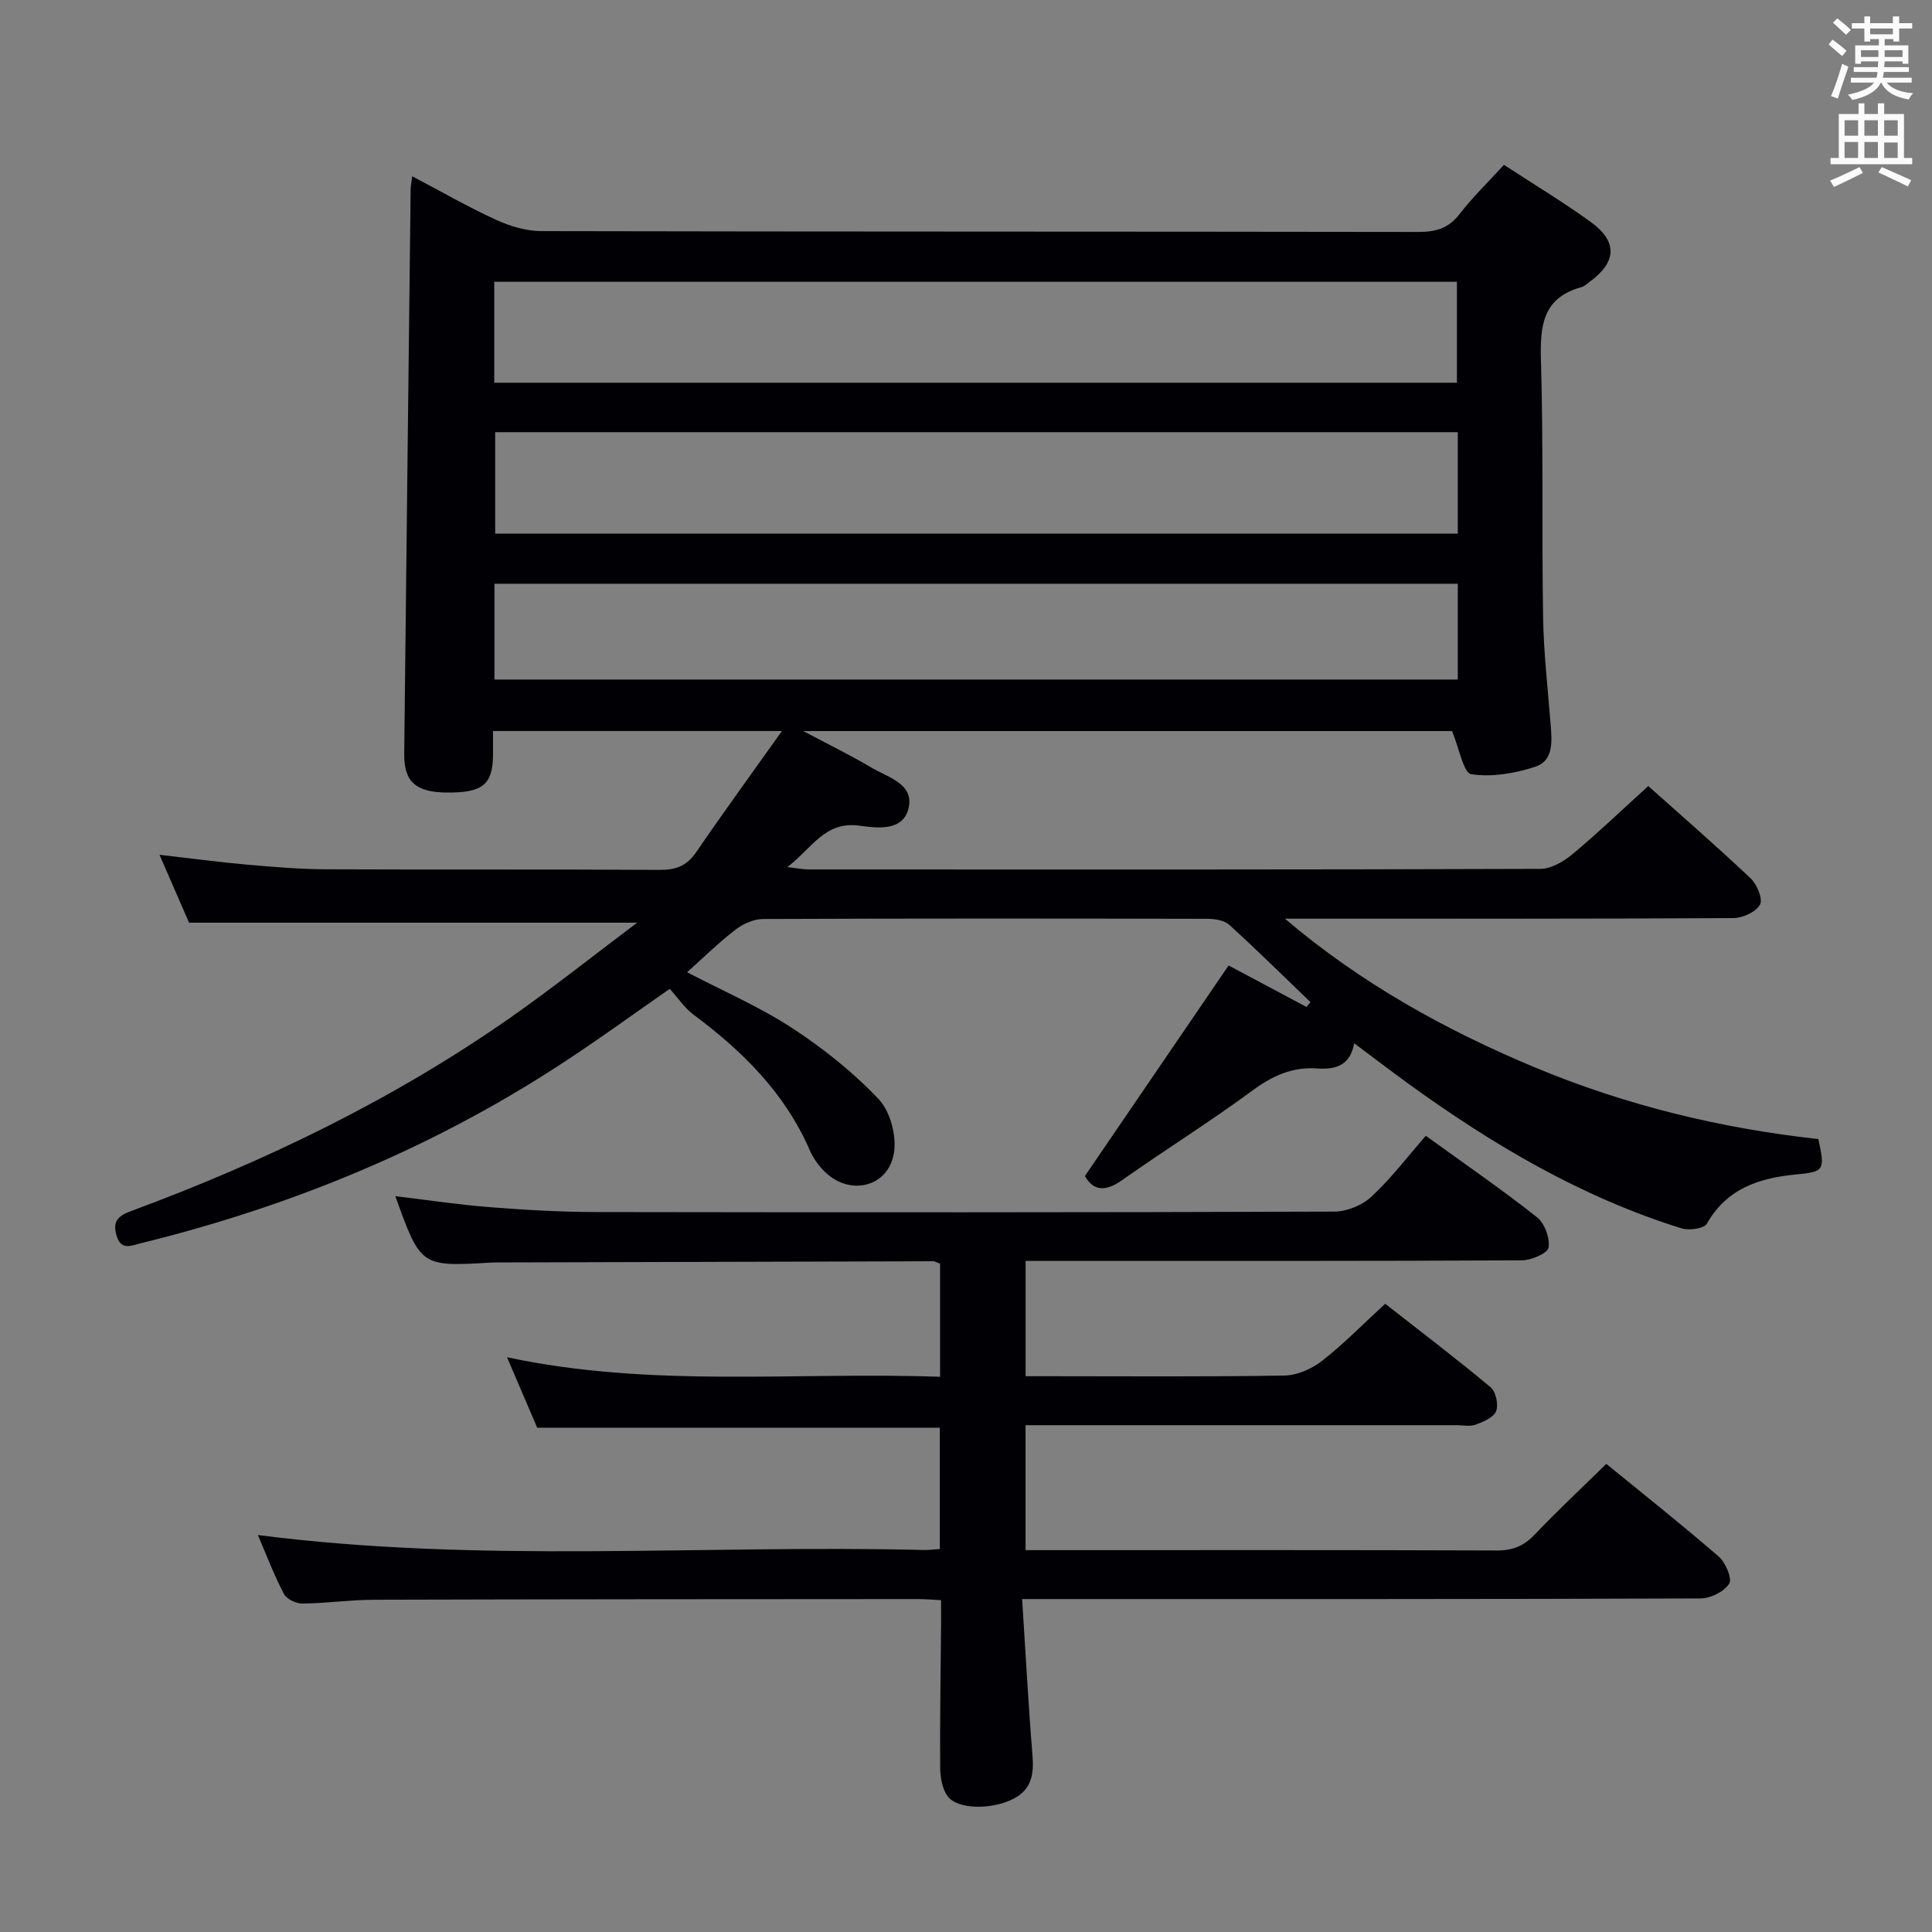<svg enable-background="new 0 0 400 400" viewBox="0 0 400 400" xmlns="http://www.w3.org/2000/svg"><rect x="0" y="0" width="400" height="400" fill="#808080" stroke="none"/><path d="m280.37 216c-.84 4.64-3.86 5.48-7.72 5.21-5.02-.35-9.16 1.48-13.27 4.52-8.83 6.51-18.17 12.33-27.14 18.66-3.57 2.52-5.98 2-7.62-.91 9.93-14.55 19.65-28.8 29.75-43.59 4.93 2.63 10.52 5.61 16.11 8.58.28-.33.57-.65.85-.98-5.58-5.36-11.09-10.81-16.82-16.01-1.05-.95-3.01-1.25-4.56-1.25-30.66-.07-61.33-.09-91.99.04-1.92.01-4.13 1.01-5.69 2.21-3.41 2.62-6.49 5.66-10.02 8.81 7.55 3.94 15.01 7.15 21.71 11.53 6.47 4.22 12.67 9.16 17.97 14.76 2.41 2.55 3.75 7.66 3.14 11.2-1.21 7.05-9.14 8.87-14.27 3.85-1.28-1.25-2.42-2.82-3.13-4.45-5.14-11.87-13.92-20.55-24.09-28.11-1.82-1.35-3.13-3.37-4.92-5.34-7.03 4.88-14.76 10.53-22.78 15.75-26.71 17.39-55.78 29.31-86.68 36.91-2.18.54-4.16 1.57-5.09-1.65-.84-2.91.36-4.02 3.05-5.01 27.7-10.26 54.17-23.02 78.44-39.99 8.68-6.07 16.98-12.69 26.32-19.71-31.54 0-61.69 0-92.78 0-1.65-3.79-3.74-8.6-6.12-14.06 6.49.74 12.32 1.53 18.18 2.05 5.46.48 10.95.94 16.43.96 23 .1 46-.02 68.99.12 3.33.02 5.58-.83 7.5-3.64 5.6-8.19 11.44-16.21 17.77-25.11-20.64 0-39.99 0-59.82 0 0 1.81.02 3.43 0 5.05-.07 6.04-2.16 7.73-9.47 7.69-6.49-.04-8.97-2.2-8.91-8.01.42-38.97.88-77.94 1.33-116.91.01-.63.14-1.26.32-2.68 6.03 3.17 11.58 6.38 17.39 9.03 2.9 1.33 6.26 2.33 9.41 2.33 60.49.13 120.99.07 181.48.17 3.61.01 6.27-.72 8.57-3.7 2.72-3.53 5.96-6.66 9.19-10.19 6.14 4.01 12.26 7.69 18.02 11.87 5.57 4.05 5.29 8.31-.29 12.35-.54.39-1.06.92-1.67 1.09-8.12 2.22-8.61 8.1-8.4 15.3.52 17.65.15 35.32.44 52.98.12 7.46.99 14.91 1.57 22.36.27 3.42.6 7.41-3.14 8.65-4.22 1.39-9.02 2.21-13.31 1.56-1.6-.24-2.47-5.33-3.97-8.93-43.56 0-88.33 0-134.32 0 5.31 2.82 9.83 5.02 14.14 7.58 3.41 2.03 8.91 3.34 7.64 8.46-1.18 4.78-6.54 4.04-10.23 3.54-7.07-.95-9.72 4.65-14.85 8.58 2.1.24 3.27.49 4.44.49 50.5.02 100.99.06 151.49-.12 2.26-.01 4.86-1.56 6.71-3.11 5.24-4.37 10.16-9.1 15.61-14.04 6.5 5.81 13.98 12.31 21.19 19.11 1.32 1.24 2.57 4.28 1.94 5.44-.82 1.51-3.56 2.77-5.48 2.79-29.16.17-58.33.12-87.49.12-1.8 0-3.6 0-5.39 0 15.63 13.31 33.16 23.04 51.82 30.82 18.83 7.85 38.46 12.6 58.62 14.81 1.43 6.55 1.21 6.76-4.7 7.34-7.54.73-14.27 2.9-18.38 10.18-.58 1.02-3.67 1.45-5.23.97-20.73-6.44-39.14-17.33-56.61-29.98-3.65-2.66-7.21-5.38-11.18-8.34zm21.45-126.52c-66.82 0-133.17 0-199.3 0v21h199.3c0-7.12 0-13.91 0-21zm-199.49-31.14v20.9h199.31c0-7.12 0-14 0-20.9-66.6 0-132.82 0-199.31 0zm199.49 62.52c-66.89 0-133.19 0-199.45 0v19.83h199.45c0-6.74 0-13.18 0-19.83z" fill="#010105"/><path d="m211.62 331.07c.73 11.29 1.29 21.89 2.15 32.46.31 3.84-.24 6.96-3.89 8.86-4.42 2.31-11.57 2.31-13.66-.48-1.16-1.54-1.55-3.97-1.57-6.01-.07-9.83.11-19.65.19-29.48.01-1.62 0-3.24 0-5.12-1.91-.1-3.37-.23-4.83-.23-37.49.02-74.98.03-112.47.14-4.98.01-9.95.73-14.93.79-1.31.01-3.27-.92-3.83-1.99-2.05-3.93-3.63-8.1-5.39-12.2 46.13 5.94 92.1 1.96 137.95 3.1.97.02 1.95-.12 3.24-.2 0-8.42 0-16.66 0-25.12-27.7 0-55.41 0-83.36 0-1.95-4.54-4.01-9.34-6.25-14.59 29.94 6.41 59.72 2.98 89.66 4.05 0-8.19 0-15.76 0-23.4-.54-.2-.98-.52-1.43-.52-30.15.07-60.31.16-90.46.25-.33 0-.67 0-1 .02-14.64.86-14.64.86-19.89-13.75 6.62.79 13.06 1.77 19.53 2.28 7.29.57 14.61 1 21.92 1.01 50.99.08 101.97.09 152.96-.09 2.62-.01 5.81-1.33 7.72-3.12 4.12-3.85 7.58-8.41 11.22-12.58 8.58 6.21 15.98 11.3 23.01 16.86 1.58 1.25 2.72 4.32 2.4 6.28-.19 1.19-3.57 2.64-5.52 2.65-32.16.16-64.32.12-96.48.12-1.98 0-3.95 0-6.27 0v23.87h4.61c16.33 0 32.66.14 48.99-.14 2.65-.04 5.68-1.4 7.82-3.07 4.45-3.47 8.41-7.55 13.03-11.79 7.34 5.75 14.72 11.35 21.82 17.28 1.09.91 1.67 3.59 1.15 4.95-.5 1.3-2.63 2.19-4.22 2.79-1.17.44-2.63.12-3.97.12-27.83 0-55.65 0-83.48 0-1.81 0-3.61 0-5.76 0v25.87h5.13c30.83 0 61.65-.05 92.48.07 3.28.01 5.57-.95 7.8-3.29 4.7-4.94 9.69-9.6 14.83-14.64 7.7 6.29 15.62 12.56 23.25 19.17 1.43 1.24 2.85 4.57 2.19 5.63-1.03 1.65-3.85 3.05-5.92 3.06-44.49.17-88.98.13-133.47.13-1.95 0-3.93 0-7 0z" fill="#010105"/><g fill="#fafbfa"><path d="m378.6 9.2.8-1c.9.7 1.9 1.4 2.9 2.3l-.9 1.1c-1.1-.9-2-1.7-2.8-2.4zm.5 10.7c.9-2.1 1.6-4.3 2.3-6.7.4.2.8.4 1.3.6-.7 2.1-1.5 4.3-2.2 6.6zm.4-15.2.9-.9c1 .8 2 1.6 2.8 2.4l-1 1c-1-.9-1.9-1.8-2.7-2.5zm12.5-1.3h1.2v1.4h2.7v1.1h-2.7v2.7h-1.2v-.5h-1.8v1.3h4.9v3.8h-1.2v-.5h-3.7c0 .4-.1.9-.1 1.2h5.1v1h-5.2c0 .5-.1.9-.2 1.2h6v1h-5.2c1.1 1.3 2.9 2 5.5 2.2-.4.4-.7.8-.9 1.3-2.9-.5-4.8-1.6-5.7-3.5h-.1c-.8 1.7-2.7 2.9-5.9 3.6-.2-.4-.6-.8-.9-1.1 2.8-.6 4.6-1.4 5.4-2.5h-4.8v-1h5.3c.1-.3.2-.7.2-1.2h-4.9v-1h5c0-.4 0-.8.1-1.2h-3.6v.5h-1.2v-3.8h4.9v-1.3h-1.8v.5h-1.2v-2.7h-2.6v-1.1h2.6v-1.4h1.2v1.4h4.7v-1.4zm-6.7 8.4h3.6c0-.4 0-.9 0-1.4h-3.6zm1.9-4.7h4.7v-1.2h-4.7zm6.7 3.3h-3.7v1.4h3.7z"/><path d="m384.7 21.4h1.3v2.2h2.8v-2.2h1.3v2.2h4.1v9.1h1.7v1.3h-16.9v-1.3h1.7v-9.1h4.1v-2.2zm.3 13.2.7 1.2c-1.8.9-3.8 1.9-6 2.9-.2-.4-.5-.8-.8-1.3 2.4-1 4.4-2 6.1-2.8zm-3.1-6.5h2.8v-3.2h-2.8zm0 4.6h2.8v-3.3h-2.8zm4.1-4.6h2.8v-3.2h-2.8zm0 4.6h2.8v-3.3h-2.8zm3.6 1.9c2.1.9 4.1 1.8 6.1 2.7l-.7 1.3c-2.2-1.1-4.2-2-6.1-2.9zm3.3-9.7h-2.8v3.2h2.8zm-2.8 7.8h2.8v-3.2h-2.8z"/></g></svg>